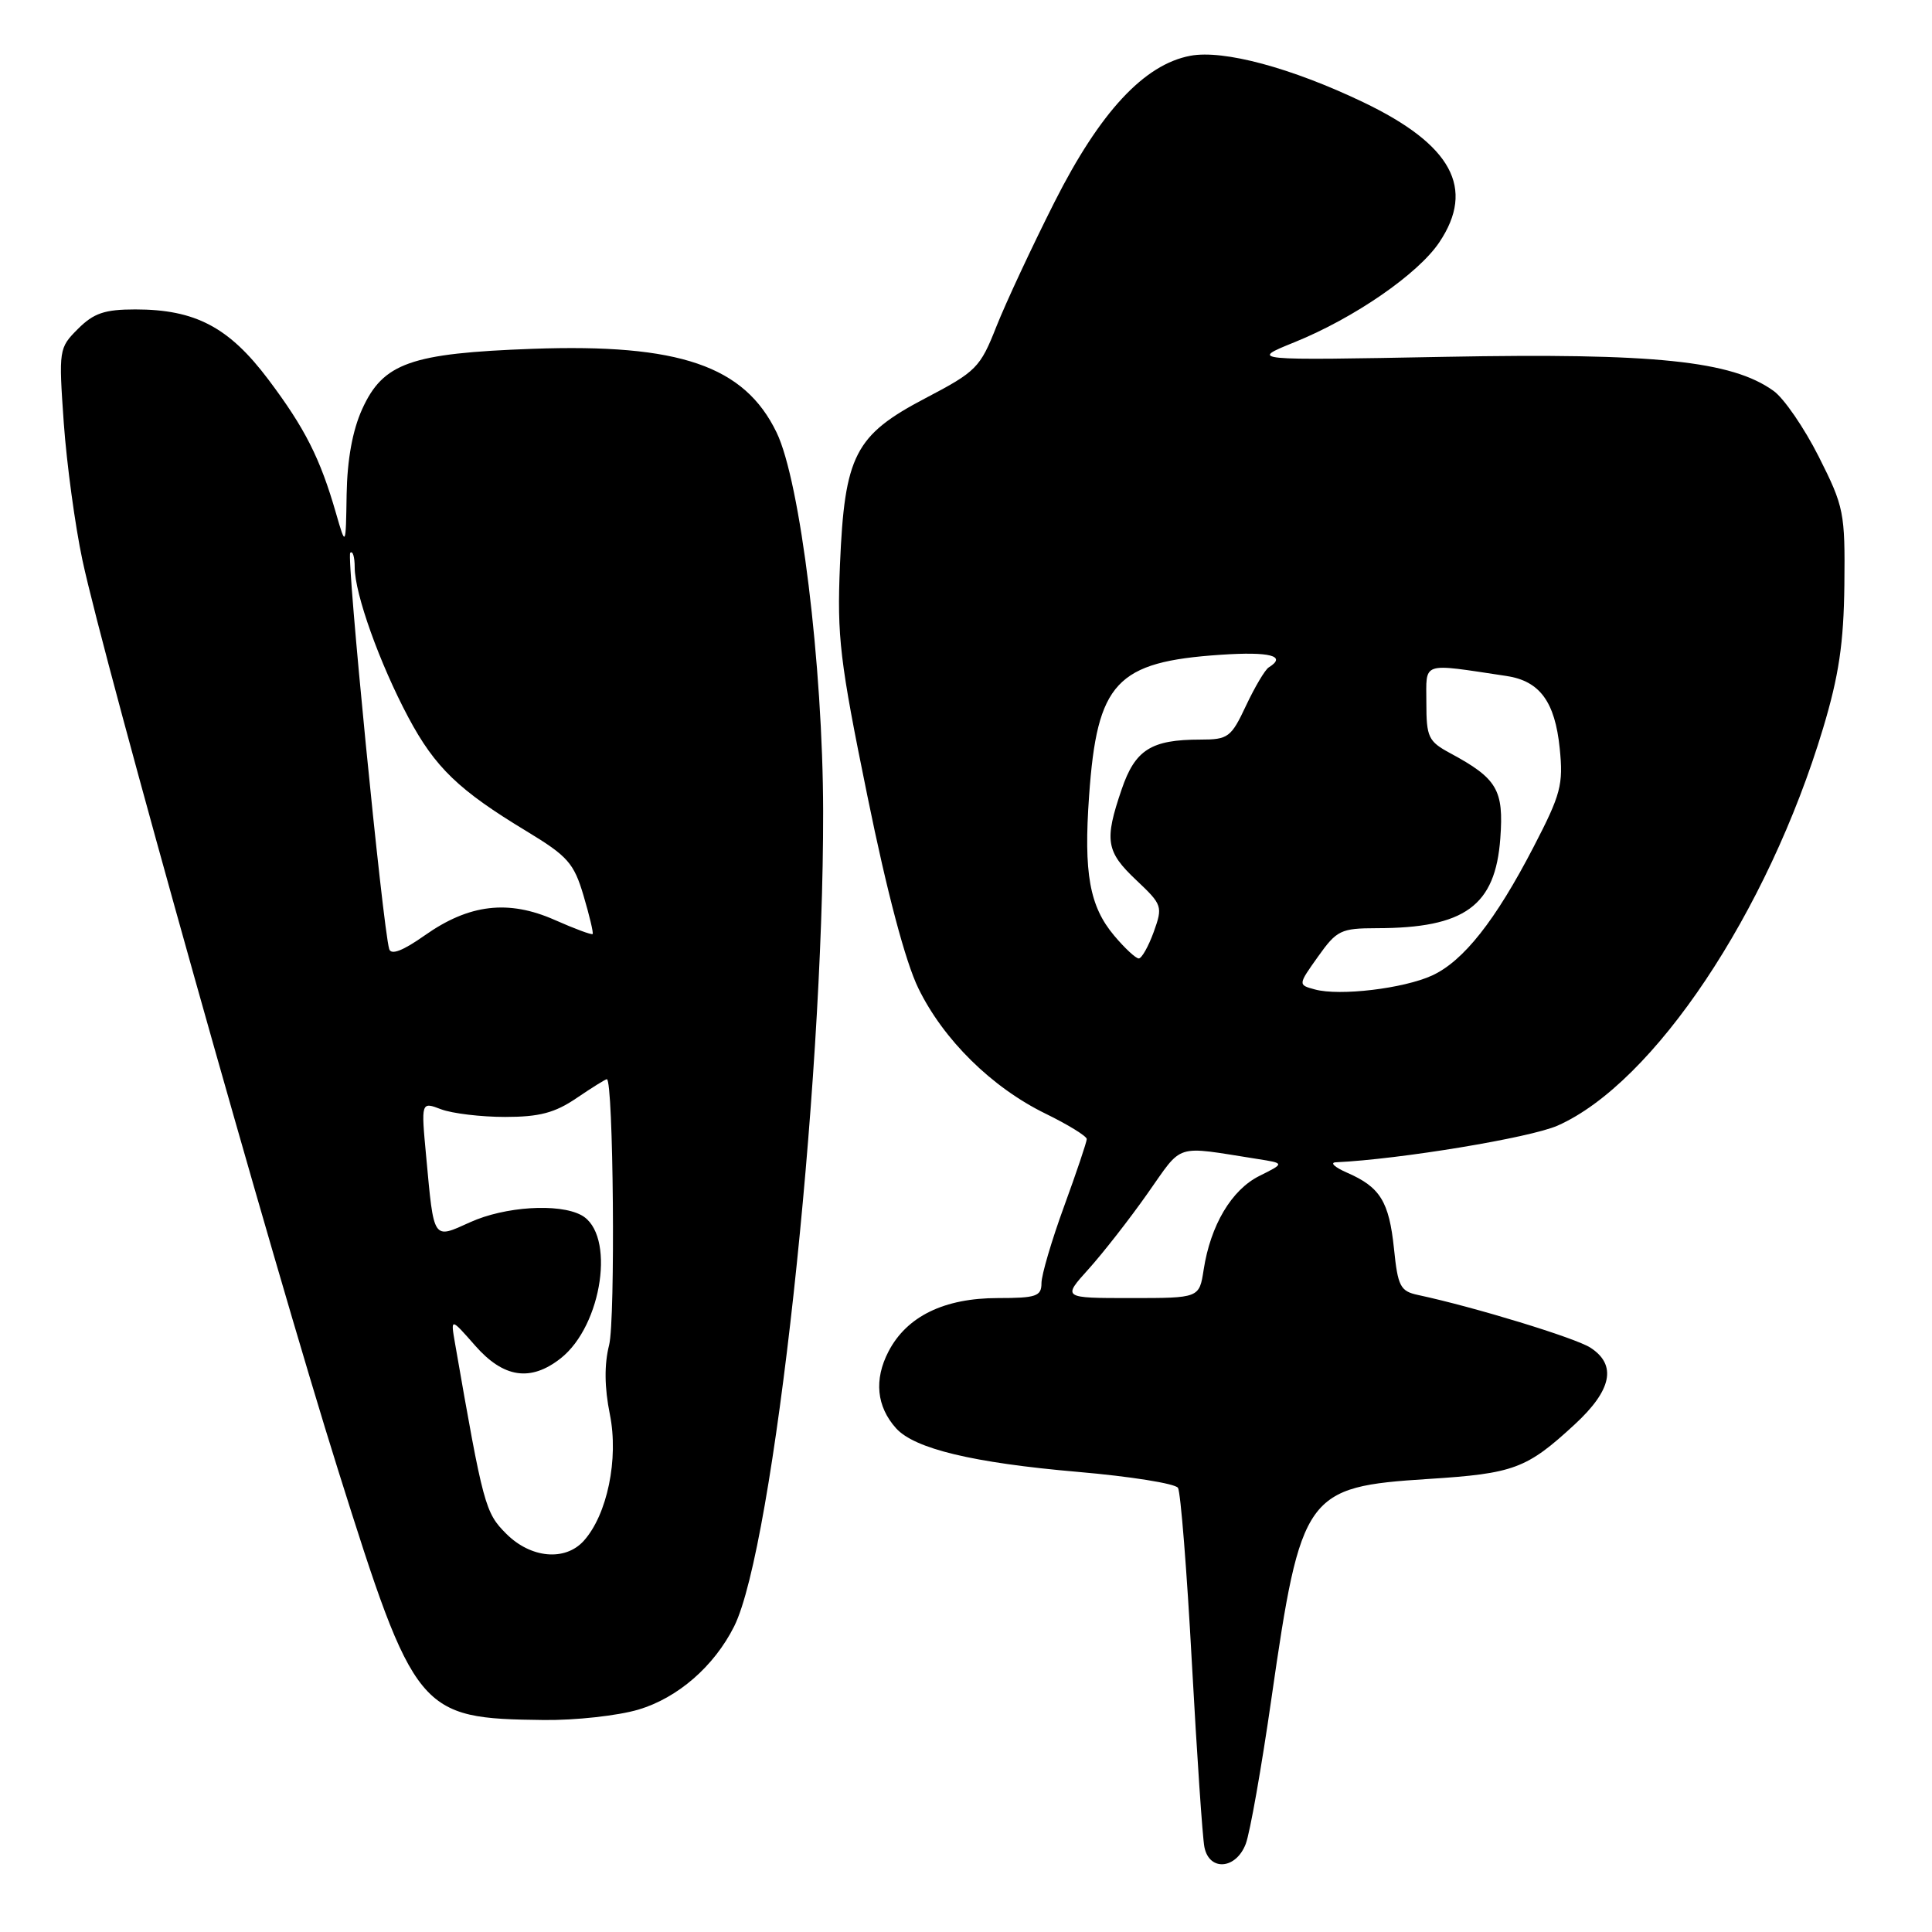 <?xml version="1.0" encoding="UTF-8" standalone="no"?>
<!DOCTYPE svg PUBLIC "-//W3C//DTD SVG 1.1//EN" "http://www.w3.org/Graphics/SVG/1.1/DTD/svg11.dtd" >
<svg xmlns="http://www.w3.org/2000/svg" xmlns:xlink="http://www.w3.org/1999/xlink" version="1.1" viewBox="0 0 256 256">
 <g >
 <path fill="currentColor"
d=" M 165.07 244.32 C 165.63 242.85 167.16 234.19 168.47 225.07 C 172.39 197.86 173.00 197.01 189.26 195.97 C 200.60 195.25 202.29 194.62 208.64 188.76 C 213.58 184.21 214.27 180.87 210.75 178.58 C 208.78 177.29 195.37 173.19 187.89 171.59 C 185.55 171.09 185.22 170.46 184.71 165.45 C 184.06 159.21 182.88 157.30 178.50 155.39 C 176.85 154.67 176.18 154.05 177.00 154.01 C 185.52 153.61 202.75 150.76 206.39 149.15 C 219.12 143.52 234.24 120.89 241.57 96.49 C 243.66 89.53 244.30 85.24 244.39 77.48 C 244.49 67.92 244.34 67.15 241.00 60.52 C 239.07 56.70 236.38 52.77 235.00 51.79 C 229.46 47.81 219.29 46.76 191.52 47.28 C 165.54 47.77 165.54 47.77 171.52 45.35 C 179.45 42.14 187.91 36.30 190.72 32.10 C 195.51 24.95 192.38 19.17 180.65 13.55 C 171.10 8.98 162.13 6.57 157.73 7.39 C 151.61 8.54 145.76 14.83 139.73 26.77 C 136.75 32.67 133.29 40.09 132.03 43.26 C 129.88 48.72 129.37 49.23 122.63 52.76 C 113.27 57.67 111.91 60.31 111.30 74.84 C 110.90 84.41 111.27 87.54 114.94 105.50 C 117.55 118.32 119.98 127.46 121.69 130.96 C 125.01 137.77 131.41 144.08 138.53 147.56 C 141.54 149.03 144.00 150.55 144.00 150.93 C 144.00 151.31 142.65 155.32 141.00 159.84 C 139.35 164.36 138.00 168.94 138.00 170.03 C 138.00 171.76 137.31 172.00 132.23 172.00 C 125.11 172.00 120.15 174.42 117.73 179.08 C 115.79 182.81 116.15 186.38 118.74 189.26 C 121.19 191.97 128.94 193.83 142.80 195.03 C 149.76 195.63 155.74 196.58 156.09 197.15 C 156.44 197.71 157.27 208.15 157.93 220.34 C 158.60 232.53 159.34 243.51 159.59 244.75 C 160.23 247.98 163.78 247.71 165.07 244.32 Z  M 84.60 226.53 C 89.81 224.98 94.63 220.79 97.28 215.50 C 102.51 205.04 109.13 144.42 109.07 107.50 C 109.04 88.19 106.04 63.78 102.90 57.30 C 98.63 48.47 90.02 45.52 70.57 46.22 C 54.39 46.81 50.77 48.09 47.99 54.21 C 46.71 57.03 46.01 60.90 45.93 65.50 C 45.82 72.50 45.82 72.50 44.52 68.00 C 42.43 60.73 40.41 56.74 35.56 50.29 C 30.34 43.35 25.88 41.00 17.93 41.00 C 13.87 41.00 12.42 41.49 10.33 43.58 C 7.80 46.11 7.77 46.32 8.45 56.04 C 8.84 61.48 9.95 69.66 10.92 74.21 C 13.80 87.73 36.20 167.49 44.81 194.83 C 54.97 227.11 55.46 227.71 72.07 227.91 C 76.23 227.96 81.87 227.34 84.60 226.53 Z  M 144.24 168.16 C 146.14 166.05 149.66 161.55 152.05 158.15 C 156.83 151.39 155.46 151.82 166.62 153.57 C 170.24 154.14 170.24 154.14 166.87 155.82 C 163.18 157.66 160.40 162.35 159.49 168.25 C 158.91 172.00 158.91 172.00 149.84 172.00 C 140.77 172.00 140.77 172.00 144.24 168.16 Z  M 174.24 131.11 C 171.98 130.50 171.98 130.50 174.65 126.75 C 177.13 123.26 177.67 123.00 182.41 122.99 C 194.10 122.98 198.15 120.04 198.80 111.07 C 199.27 104.65 198.39 103.16 192.16 99.80 C 189.26 98.24 189.00 97.68 189.00 93.11 C 189.00 87.59 188.18 87.86 199.61 89.57 C 204.02 90.23 206.04 92.97 206.67 99.15 C 207.16 103.98 206.83 105.24 203.21 112.22 C 198.15 121.99 193.91 127.35 189.76 129.26 C 185.98 130.99 177.52 132.00 174.24 131.11 Z  M 147.63 123.97 C 144.37 120.09 143.58 115.72 144.31 105.46 C 145.37 90.40 147.90 87.69 161.75 86.76 C 168.28 86.32 170.57 86.91 168.12 88.43 C 167.63 88.73 166.28 91.01 165.11 93.49 C 163.13 97.71 162.74 98.00 159.06 98.00 C 152.53 98.00 150.41 99.34 148.62 104.61 C 146.31 111.37 146.55 112.84 150.57 116.63 C 154.02 119.89 154.09 120.10 152.87 123.50 C 152.17 125.42 151.28 127.00 150.89 127.00 C 150.50 127.00 149.03 125.64 147.63 123.97 Z  M 67.07 203.22 C 64.29 200.44 64.03 199.49 60.30 178.04 C 59.70 174.59 59.70 174.59 62.95 178.29 C 66.72 182.59 70.30 183.12 74.29 179.99 C 79.84 175.62 81.59 163.46 77.02 161.01 C 74.03 159.41 66.88 159.87 62.30 161.95 C 57.33 164.20 57.51 164.47 56.47 153.24 C 55.79 145.97 55.79 145.97 58.46 146.99 C 59.93 147.54 63.74 148.00 66.93 148.00 C 71.46 148.00 73.52 147.46 76.40 145.50 C 78.43 144.12 80.23 143.00 80.41 143.00 C 81.28 143.00 81.56 174.90 80.71 178.23 C 80.06 180.80 80.09 183.84 80.81 187.41 C 82.00 193.31 80.46 200.73 77.34 204.18 C 74.87 206.90 70.32 206.48 67.07 203.22 Z  M 51.57 125.75 C 50.70 122.74 45.88 73.78 46.41 73.25 C 46.74 72.93 47.00 73.80 47.00 75.18 C 47.00 78.68 50.31 87.92 54.11 95.06 C 57.66 101.71 60.78 104.71 69.82 110.17 C 75.23 113.45 76.05 114.38 77.32 118.67 C 78.11 121.33 78.65 123.62 78.53 123.76 C 78.41 123.91 76.15 123.07 73.51 121.90 C 67.36 119.18 62.16 119.80 56.30 123.93 C 53.38 125.99 51.82 126.59 51.57 125.75 Z "/>
</g>
</svg>